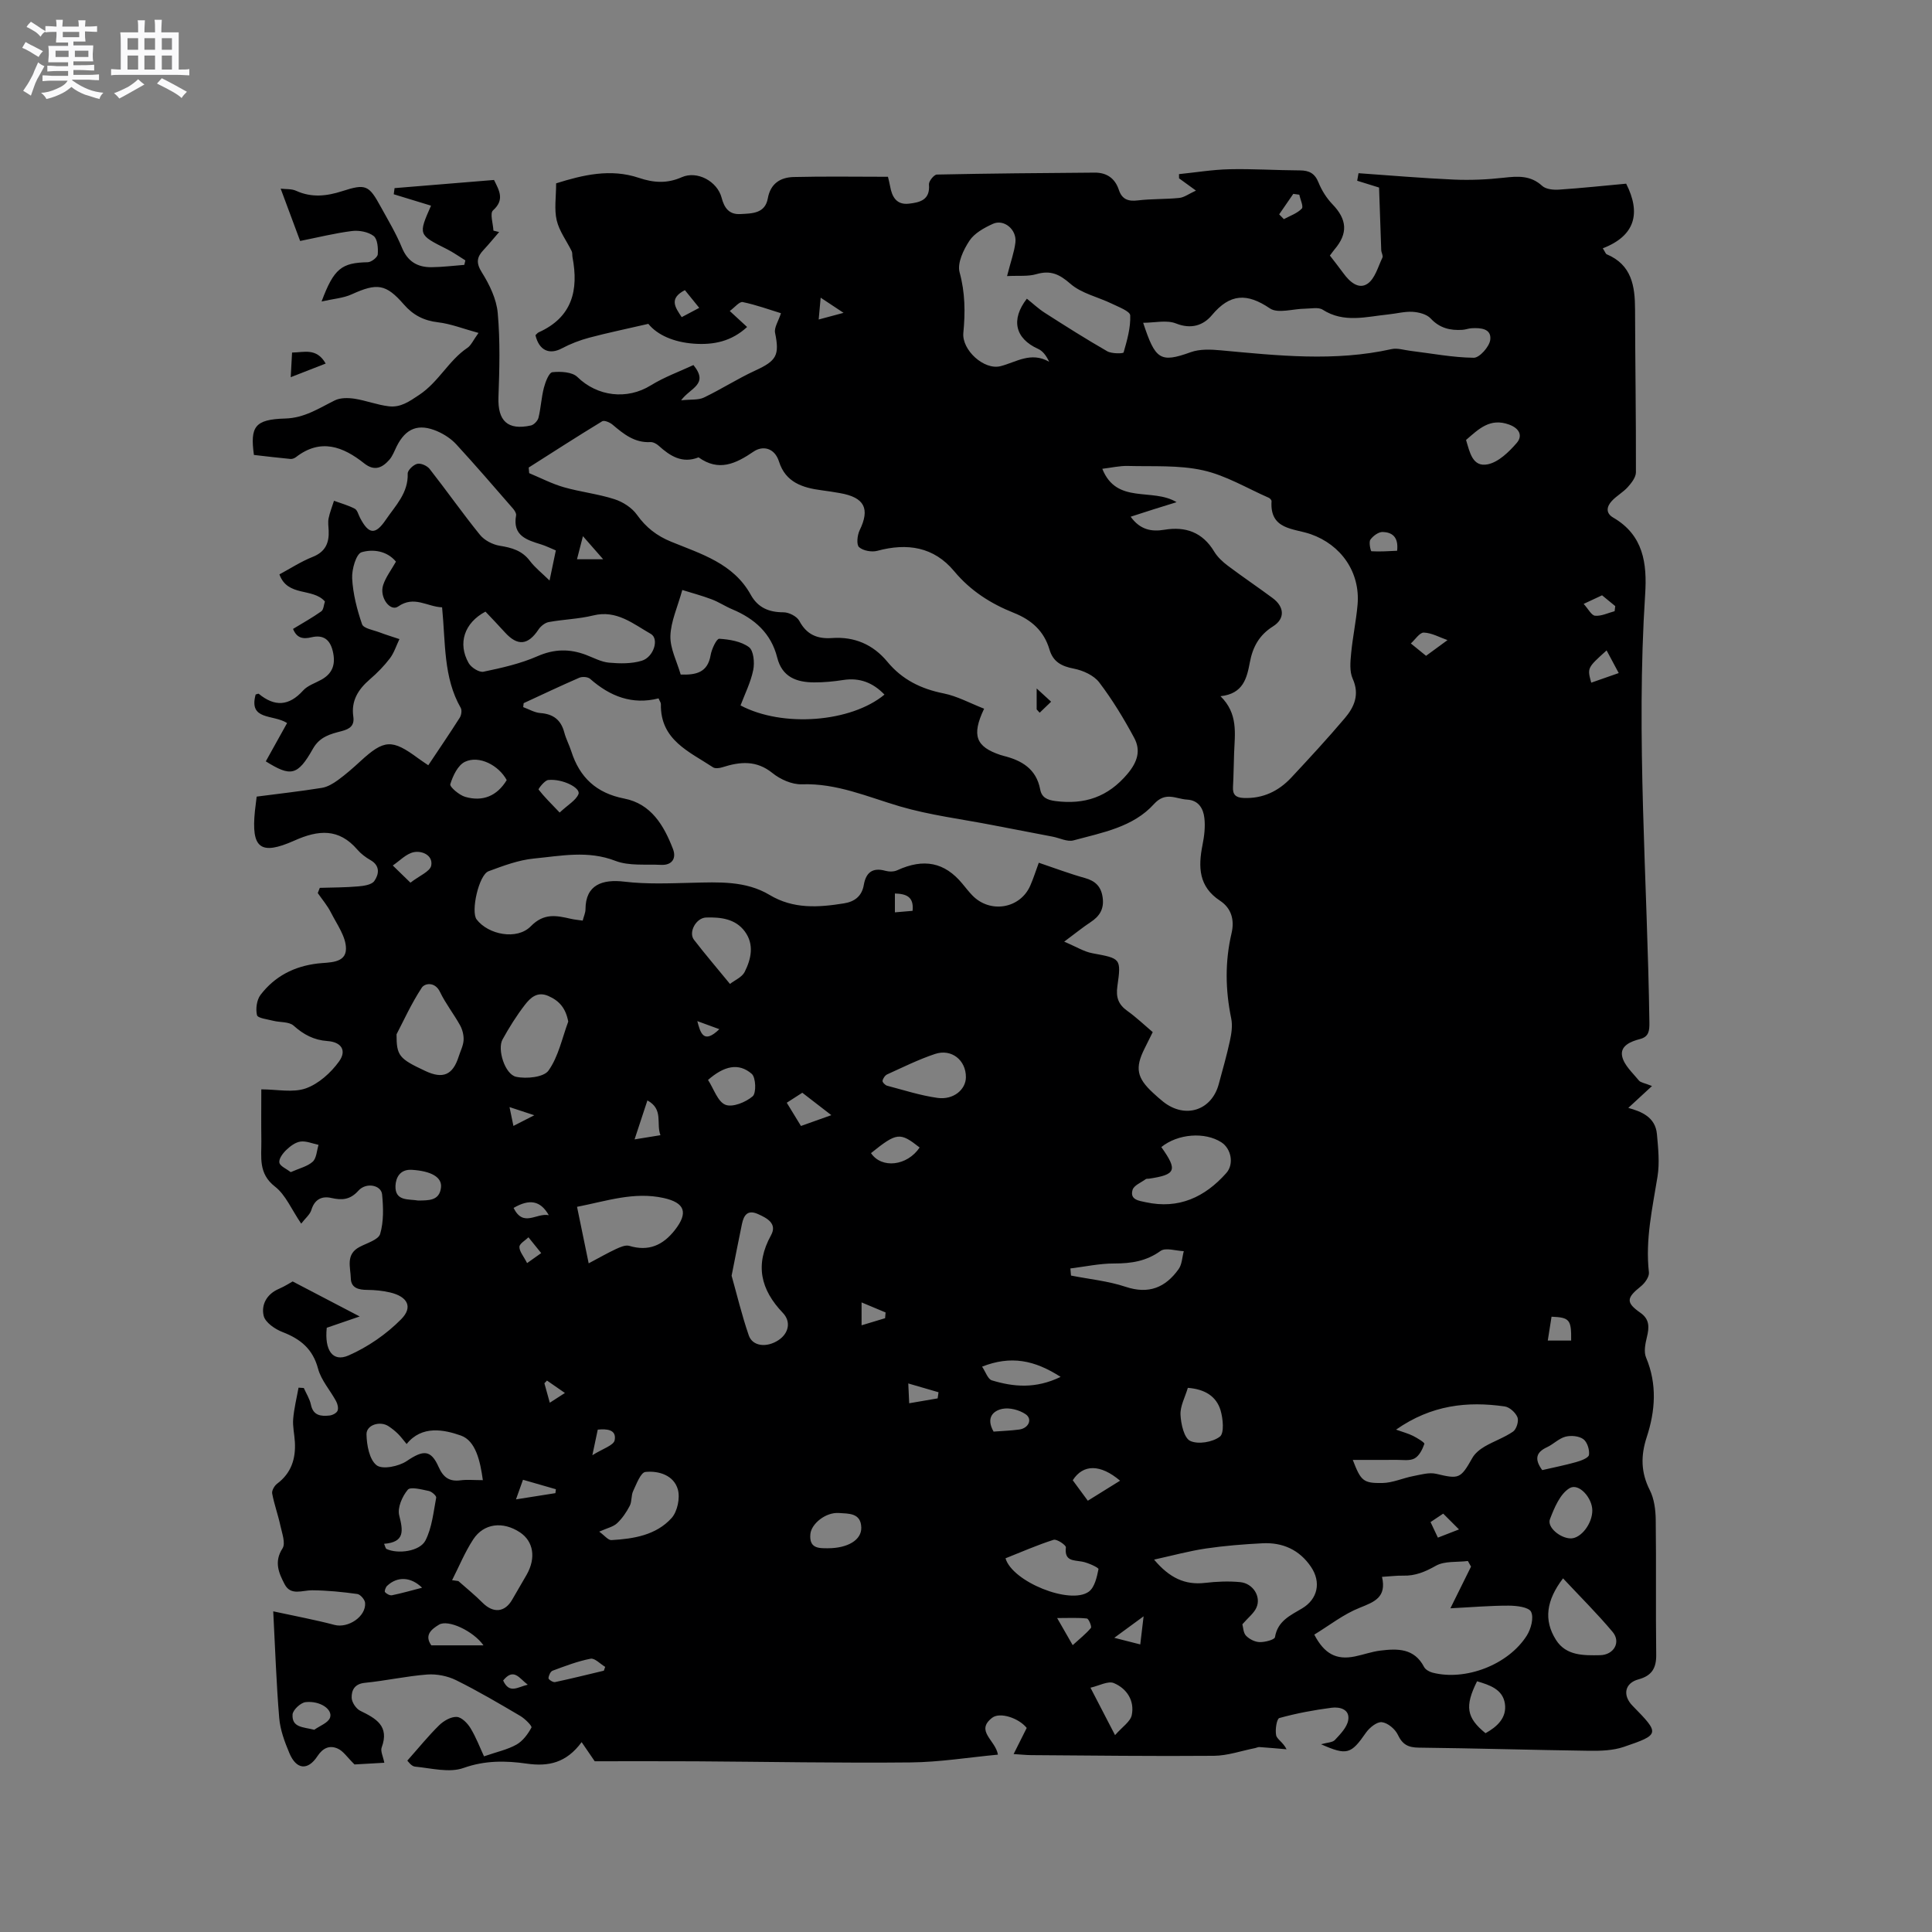 <svg enable-background="new 0 0 400 400" viewBox="0 0 400 400" xmlns="http://www.w3.org/2000/svg"><rect x="0" y="0" width="400" height="400" fill="#808080" stroke="none"/><path d="m6.8 9.5c.6.3 1.3.7 2.1 1.1-.4.4-.7.8-.9 1.2-.7-.4-1.3-.8-1.8-1.1s-1.1-.6-1.6-.8c.2-.4.5-.8.7-1.2.4.2.8.5 1.5.8zm.9 6.9c-.3.6-.5 1.1-.7 1.7s-.4 1.1-.6 1.7c-.6-.4-1.1-.7-1.6-1 .7-1 1.2-1.8 1.5-2.4.3-.5.6-1.1.8-1.7.3-.6.5-1.2.8-1.8.3.3.8.6 1.3.8-.7 1.3-1.2 2.2-1.5 2.7zm.1-11c.4.3 1 .7 1.7 1.1-.5.2-.8.6-1.1 1.1-.5-.6-1-1-1.4-1.2s-.9-.6-1.5-.8c.2-.4.5-.7.9-1.1.5.3.9.6 1.4.9zm10.5 13.1c1 .4 2 .6 3.1.7-.4.4-.7.8-.8 1.3-.9-.2-1.9-.6-3-.9-1-.4-2-.9-2.8-1.6-.5.4-1.1.9-1.9 1.3s-1.9.9-3.3 1.2c-.1-.3-.5-.8-1.1-1.3 1 0 2.1-.3 3.2-.8 1.2-.5 1.9-1 2.3-1.7h-3.2c-.4 0-1 0-2 .1v-1.2c1 0 1.7.1 2 .1h3.3v-1h-2.3c-.2 0-.9 0-2 .1v-1.2c1.2 0 1.9.1 2 .1h2.3v-.8h-4.1c0-.7.1-1.2.1-1.6 0-.5 0-1.1-.1-1.8h4.1v-.7h-2.5c0-.6.1-1.1.1-1.6v-.6h-.5c-.4 0-1 0-1.8.1v-1.3c1.2 0 1.9.1 2.1.1h.2c0-.3 0-.8-.1-1.4h1.4c0 .6-.1 1-.1 1.4h3.4c0-.4 0-.8-.1-1.3h1.5c0 .4-.1.9-.1 1.3.7 0 1.5 0 2.5-.1v1.2c-1 0-1.8-.1-2.5-.1v.6c0 .3 0 .8.1 1.5h-2.5v.8h4.1c0 .7-.1 1.3-.1 1.8s0 1 .1 1.5h-4.1v.8h1.4c.8 0 1.8 0 2.9-.1v1.2c-1 0-1.9-.1-2.8-.1h-1.5v1h3.2c.3 0 1 0 2.1-.1v1.2c-1.1 0-1.8-.1-2.1-.1h-3.4l-.1.1c1.4 1 2.4 1.5 3.4 1.9zm-4.1-6.7v-1.3h-2.7v1.3zm2.2-4.1v-1.1h-3.4v1.1zm1.9 4.1v-1.3h-2.8v1.3z" fill="#fafafb"/><path d="m37 6.7v2.3 5.4c1 0 1.8 0 2.2-.1v1.3c-.6 0-1.5-.1-2.5-.1h-11.9c-.7 0-1.3 0-1.8.1v-1.3c.5 0 1.1.1 2 .1v-5.2c0-1 0-1.8-.1-2.5h3.7c0-1.3 0-2.1-.1-2.5h1.5c0 .4-.1 1.3-.1 2.5h2.2c0-1.2 0-2.1-.1-2.6h1.5c0 .4-.1 1.3-.1 2.6zm-12.3 13.7c-.3-.4-.7-.8-1.1-1.1 1.1-.4 2.1-.9 2.9-1.3.8-.5 1.5-1 2.1-1.6.4.4.9.8 1.3 1.1-2.5 1.4-4.2 2.4-5.2 2.9zm3.9-10.1v-2.4h-2.2v2.4zm0 4.1v-2.9h-2.2v2.9zm3.5-4.1v-2.4h-2.2v2.4zm0 4.1v-2.9h-2.2v2.9zm.4 2.9 1-1.1c.6.3 1.4.7 2.5 1.3s2 1.1 2.7 1.5c-.4.4-.8.8-1.1 1.3-.8-.8-2.5-1.7-5.1-3zm3.1-7v-2.4h-2.1v2.4zm0 4.1v-2.9h-2.1v2.9z" fill="#fafafb"/><g fill="#000001"><path d="m91.53 125.74c-3.09-.11-5.77-2.5-9.1-.17-1.64 1.15-3.94-1.91-3.1-4.45.55-1.66 1.68-3.12 2.65-4.84-1.9-2.29-4.83-2.62-7.11-1.95-1.13.33-2.06 3.56-1.96 5.42.17 3.2 1 6.44 2.05 9.49.3.87 2.31 1.19 3.58 1.67 1.37.52 2.77.94 4.16 1.41-.65 1.34-1.1 2.83-1.98 3.99-1.21 1.59-2.65 3.05-4.17 4.36-2.38 2.06-3.88 4.41-3.4 7.7.27 1.86-.72 2.56-2.42 3-2.29.6-4.51 1.12-5.94 3.65-3.19 5.66-4.62 5.81-9.76 2.61 1.47-2.64 2.92-5.24 4.41-7.93-2.87-1.86-8.01-.46-6.51-5.91.26-.06.56-.22.65-.14 3.28 2.7 6.23 2.57 9.17-.68.94-1.05 2.51-1.53 3.81-2.26 2.4-1.35 2.96-3.31 2.33-5.93-.6-2.48-2.06-3.39-4.39-2.84-1.8.43-3.06.17-3.83-1.73 2.04-1.24 4.02-2.34 5.85-3.64.48-.34.51-1.33.75-2.04-2.52-2.9-7.72-.88-9.42-5.61 2.27-1.22 4.47-2.66 6.86-3.61 2.64-1.04 3.45-2.87 3.34-5.44-.04-.85-.18-1.73-.02-2.54.25-1.24.74-2.44 1.12-3.65 1.45.53 2.96.94 4.31 1.65.54.29.74 1.24 1.09 1.89 1.79 3.44 3.17 3.58 5.33.39 1.99-2.93 4.67-5.53 4.53-9.56-.02-.69 1.17-1.83 1.98-2.02.75-.18 2.04.4 2.56 1.06 3.53 4.5 6.82 9.2 10.42 13.64.92 1.14 2.62 2.02 4.08 2.26 2.5.4 4.64.99 6.26 3.14 1.06 1.4 2.49 2.52 4.07 4.06.47-2.26.87-4.16 1.3-6.23-1.07-.44-2.01-.92-3-1.23-3-.93-6-1.79-5.23-6.02.08-.42-.3-1.01-.62-1.39-3.89-4.47-7.75-8.96-11.76-13.32-1.04-1.13-2.45-2.06-3.86-2.68-3.95-1.73-6.59-.68-8.48 3.09-.47.95-.84 2-1.52 2.78-1.46 1.65-3.06 2.44-5.2.75-4.38-3.48-9.01-5.26-14.13-1.3-.31.24-.79.42-1.16.38-2.46-.23-4.91-.53-7.55-.83-.8-5.85.16-7.36 6.48-7.54 4-.11 6.98-2.13 10.28-3.76 1.14-.56 2.74-.54 4.07-.34 2.39.37 4.71 1.29 7.11 1.57 2.41.28 4.17-.95 6.32-2.39 4.03-2.7 6.06-7.1 9.95-9.72.77-.52 1.19-1.57 2.29-3.08-3.18-.87-5.74-1.89-8.37-2.2-2.95-.34-5.18-1.5-7.08-3.69-3.72-4.28-5.55-4.49-10.81-2.1-1.73.79-3.77.92-6.23 1.48 2.56-6.86 4.16-8.02 9.57-8.13.74-.02 2.01-1.01 2.06-1.63.1-1.29-.04-3.17-.85-3.8-1.12-.86-3.01-1.21-4.48-1.03-3.52.44-6.98 1.31-10.74 2.06-1.15-3.08-2.52-6.77-4.03-10.83 1.09.13 2.26.01 3.19.44 3.22 1.47 6.35 1.11 9.57.07 4.85-1.56 5.5-1.27 7.96 3.24 1.53 2.78 3.18 5.53 4.38 8.45 1.19 2.91 3.25 4.09 6.14 4.06 2.26-.02 4.52-.31 6.78-.48.07-.31.15-.62.22-.93-1.28-.79-2.51-1.67-3.84-2.34-5.92-2.97-5.93-2.95-3.27-8.99-2.59-.79-5.16-1.57-7.72-2.36.06-.42.11-.85.17-1.27 6.85-.56 13.71-1.13 20.59-1.69 1.11 2.23 2.23 4.11-.21 6.3-.68.61.02 2.75.09 4.19.39.1.78.19 1.18.29-1.07 1.23-2.1 2.5-3.21 3.69-1.41 1.49-1.62 2.68-.36 4.68 1.58 2.52 3.02 5.5 3.28 8.39.52 5.77.36 11.63.15 17.44-.17 4.88 1.88 6.91 6.72 5.85.63-.14 1.41-.97 1.57-1.61.5-2.04.59-4.18 1.12-6.21.31-1.2 1.05-3.13 1.76-3.21 1.71-.18 4.09-.06 5.17.99 4.13 4.04 10.27 4.79 15.21 1.73 2.8-1.73 5.97-2.87 8.82-4.2 3.27 4.03-.65 4.68-2.55 7.3 2.05-.22 3.56-.02 4.71-.57 3.6-1.72 6.98-3.91 10.61-5.58 4.45-2.04 5.08-3.18 4.13-7.83-.22-1.07.68-2.38 1.22-4.05-2.38-.73-5.11-1.73-7.92-2.31-.68-.14-1.65 1.1-2.68 1.85 1.39 1.28 2.38 2.2 3.59 3.31-3.21 2.95-6.85 3.76-11.07 3.45-4.13-.31-7.51-1.79-9.38-4.1-4.57 1.06-8.43 1.85-12.22 2.86-1.96.52-3.9 1.27-5.69 2.22-2.59 1.37-4.71.43-5.46-2.73.21-.19.41-.48.68-.6 6.94-3.12 8.29-8.73 6.99-15.55-.08-.42.01-.89-.17-1.25-1.04-2.13-2.57-4.13-3.1-6.38-.54-2.29-.12-4.81-.12-7.66 5.53-1.74 11.25-3.11 17.12-1.14 3.09 1.04 5.86 1.21 8.89-.13 3.18-1.41 7.35.83 8.25 4.24.54 2.07 1.51 3.52 3.88 3.39 2.44-.13 5.12-.09 5.69-3.26.56-3.1 2.64-4.34 5.35-4.41 6.44-.16 12.89-.05 19.52-.05.12.53.32 1.23.44 1.93.39 2.21 1.31 3.93 3.9 3.64 2.29-.26 4.43-.77 4.15-3.98-.06-.66 1.04-2.03 1.63-2.05 10.89-.23 21.78-.32 32.68-.4 2.48-.02 4.21 1.16 5.01 3.58.64 1.95 1.94 2.42 3.94 2.17 2.83-.34 5.72-.22 8.56-.51 1.02-.1 1.97-.84 3.46-1.52-1.66-1.2-2.58-1.87-3.5-2.54 0-.29-.01-.58-.01-.87 3.47-.35 6.94-.93 10.42-1.01 4.87-.11 9.75.22 14.62.24 1.93.01 3.09.62 3.85 2.52.66 1.63 1.67 3.23 2.88 4.49 3.03 3.14 3.26 6.02.44 9.34-.27.32-.51.67-.97 1.28.92 1.21 1.9 2.42 2.81 3.68 1.27 1.75 3.14 3.42 5 2.14 1.54-1.07 2.16-3.51 3.07-5.4.18-.38-.23-1.02-.25-1.54-.16-4.24-.3-8.48-.45-12.96-1.08-.34-2.8-.87-4.53-1.41.09-.52.18-1.04.28-1.56 6.57.46 13.13 1.03 19.71 1.32 3.43.15 6.91 0 10.32-.38 2.93-.33 5.58-.53 8 1.69.77.7 2.32.85 3.48.77 4.65-.31 9.28-.81 13.9-1.23 3.11 6.13 1.85 10.8-4.84 13.38.49.76.59 1.14.82 1.24 5.17 2.17 5.85 6.57 5.86 11.42.03 11.24.21 22.48.18 33.71 0 1.03-.91 2.2-1.67 3.05-.97 1.09-2.34 1.82-3.33 2.9-1.04 1.13-1.33 2.49.31 3.44 6.25 3.63 7.02 9.47 6.6 15.9-1.92 29.57.46 59.11.88 88.66.02 1.68-.11 2.92-1.94 3.39-1.94.5-4.16 1.41-3.7 3.58.39 1.84 2.18 3.42 3.47 5.01.35.43 1.13.5 2.71 1.14-1.85 1.71-3.31 3.05-4.91 4.53 2.69.74 5.61 1.88 5.93 5.43.26 2.92.58 5.94.12 8.79-1.06 6.58-2.55 13.07-1.78 19.83.1.91-.85 2.25-1.69 2.91-2.99 2.39-3.1 3.34-.07 5.46 1.94 1.35 1.83 3.04 1.34 5.05-.33 1.36-.67 3.03-.17 4.21 2.32 5.52 1.92 11.03.14 16.47-1.26 3.84-1.23 7.31.63 10.98.91 1.79 1.2 4.05 1.23 6.11.12 9.33-.02 18.66.1 28 .03 2.78-.94 4.33-3.66 5.07-2.87.77-3.36 3.31-1.23 5.48 5.66 5.77 5.69 5.95-1.84 8.51-2.21.75-4.75.83-7.13.8-11.76-.16-23.52-.52-35.28-.65-2.22-.02-3.4-.64-4.36-2.68-.56-1.18-2.09-2.46-3.31-2.59-1.02-.11-2.55 1.13-3.28 2.17-3.09 4.45-3.92 4.78-9.3 2.4 1.27-.37 2.38-.35 2.88-.9 1.12-1.2 2.48-2.59 2.74-4.07.4-2.28-1.75-2.81-3.43-2.59-3.65.47-7.29 1.15-10.82 2.13-.55.15-.9 2.4-.67 3.56.16.83 1.43 1.43 2.16 2.91-1.87-.16-3.75-.33-5.62-.46-.29-.02-.58.15-.88.21-2.84.56-5.68 1.57-8.52 1.6-12.61.11-25.23-.06-37.85-.14-1.02-.01-2.03-.12-3.64-.22 1.06-2.11 1.88-3.75 2.71-5.41-1.64-2.05-5.55-3.35-7.16-2.1-3.55 2.75.71 4.62 1.2 7.63-6.14.58-12.08 1.55-18.04 1.61-14.84.15-29.68-.14-44.53-.23-7.1-.04-14.2-.01-20.91-.01-.99-1.45-1.74-2.54-2.71-3.96-3.17 4.31-6.88 5.09-11.36 4.45-4.36-.62-8.64-.69-13.1.9-2.95 1.05-6.68.04-10.04-.28-.78-.08-1.46-1.14-1.59-1.24 2.41-2.71 4.37-5.15 6.6-7.33.93-.91 2.43-1.78 3.63-1.72 1.01.05 2.23 1.3 2.85 2.32 1.17 1.93 1.98 4.08 2.8 5.84 2.65-.92 4.85-1.38 6.72-2.43 1.31-.74 2.37-2.17 3.1-3.53.17-.31-1.33-1.82-2.29-2.39-4.38-2.58-8.77-5.17-13.32-7.42-1.76-.87-4-1.31-5.96-1.17-4.32.33-8.59 1.29-12.91 1.72-2.14.21-2.79 1.53-2.74 3.11.03.93.91 2.25 1.76 2.67 3.24 1.59 6.11 3.13 4.45 7.61-.28.75.29 1.83.55 3.16-2.4.14-4.75.27-6.17.35-1.53-1.5-2.32-2.76-3.45-3.27-1.67-.76-3.08-.19-4.23 1.56-2 3.04-4.37 2.78-5.8-.62-.98-2.32-1.9-4.8-2.11-7.28-.6-7.13-.83-14.3-1.24-22.09 4.69 1.02 8.73 1.76 12.68 2.81 2.79.74 6.56-1.7 6.34-4.56-.05-.68-.98-1.75-1.61-1.84-3.09-.43-6.21-.74-9.33-.77-2.06-.02-4.44 1.2-5.72-1.25-1.19-2.28-2.25-4.63-.44-7.42.68-1.05-.1-3.14-.44-4.72-.48-2.23-1.28-4.4-1.7-6.65-.11-.61.47-1.61 1.03-2.03 2.94-2.2 3.87-5.18 3.67-8.65-.09-1.59-.48-3.19-.35-4.75.18-2.18.72-4.32 1.11-6.48.36.02.73.05 1.09.07.5 1.14 1.22 2.25 1.47 3.44.47 2.3 2.08 2.44 3.84 2.26.61-.06 1.46-.49 1.67-.98.23-.54.01-1.43-.3-2-1.22-2.26-3.09-4.32-3.73-6.72-1.09-4.09-3.64-6.15-7.35-7.58-1.56-.6-3.58-1.98-3.91-3.37-.54-2.28.63-4.51 3.16-5.58 1.25-.54 2.41-1.3 2.84-1.53 4.74 2.48 8.93 4.67 13.88 7.25-2.73.94-4.76 1.63-6.82 2.34-.49 4.65 1.22 7.18 4.52 5.73 3.99-1.75 7.83-4.4 10.89-7.5 2.5-2.53 1.31-4.69-2.29-5.54-1.53-.36-3.14-.52-4.72-.53-1.79-.01-3.37-.37-3.42-2.4-.05-2.27-1.12-4.94 1.79-6.48 1.53-.82 3.94-1.49 4.29-2.72.75-2.56.66-5.46.4-8.17-.19-1.93-3.29-2.57-4.9-.78-1.72 1.91-3.39 2.02-5.64 1.51-1.96-.44-3.45.31-4.11 2.5-.29.95-1.24 1.7-2.1 2.82-2-2.92-3.21-5.95-5.43-7.67-3.49-2.71-2.78-6.09-2.82-9.48-.05-3.7-.01-7.39-.01-10.65 3.28 0 6.55.74 9.23-.21 2.64-.94 5.17-3.22 6.86-5.56 1.65-2.28.48-4.03-2.38-4.23-2.82-.2-4.94-1.33-7.02-3.19-.95-.85-2.8-.65-4.22-1.01-1.19-.31-3.2-.53-3.36-1.16-.31-1.29-.06-3.16.73-4.2 2.94-3.85 6.94-5.92 11.84-6.5 2.23-.27 5.83.04 5.85-3.04.02-2.5-1.88-5.07-3.12-7.52-.72-1.43-1.8-2.69-2.72-4.02.14-.36.28-.72.42-1.08 2.64-.08 5.3-.07 7.93-.3 1.18-.1 2.81-.33 3.36-1.12.95-1.36 1.26-3.15-.79-4.32-1-.57-1.98-1.31-2.73-2.18-3.83-4.45-8.06-4.09-13.02-1.87-7.08 3.16-8.97 1.57-8.18-6.13.09-.83.2-1.66.36-2.97 4.51-.59 9.02-1.09 13.49-1.81 1.18-.19 2.36-.9 3.35-1.62 1.62-1.18 3.14-2.52 4.62-3.88 4.93-4.54 6.55-4.64 11.98-.62.58.43 1.19.82 2.09 1.44 2.24-3.36 4.43-6.57 6.51-9.84.34-.53.49-1.54.21-2.04-3.61-6.3-3.13-13.43-3.86-20.82zm16.89 19.84c-.03.27-.07.55-.1.82 1.18.43 2.35 1.14 3.56 1.23 2.7.2 4.28 1.44 4.96 4.05.35 1.32 1.02 2.56 1.44 3.87 1.73 5.42 5.2 8.66 10.95 9.78 5.6 1.09 8.23 5.59 10.1 10.44.74 1.9-.15 3.41-2.48 3.29-3.17-.16-6.61.26-9.44-.83-5.7-2.21-11.28-1.02-16.87-.48-3.19.31-6.34 1.5-9.39 2.63-2.02.75-3.71 8.35-2.47 9.98 2.41 3.16 8.35 4.34 11.21 1.42 2.74-2.8 5.32-2.23 8.3-1.55.78.18 1.59.24 2.45.37.24-.93.58-1.63.58-2.34.01-5.1 3.51-6.27 8.08-5.72 4.6.55 9.3.34 13.96.23 5.54-.13 11.12-.45 16.08 2.52 4.94 2.96 10.12 2.59 15.41 1.74 2.17-.35 3.69-1.47 4.09-3.81.44-2.54 1.78-3.68 4.47-2.93.76.21 1.76.21 2.45-.11 5.49-2.52 9.81-1.67 13.48 2.77.68.82 1.33 1.66 2.06 2.42 3.68 3.82 9.92 2.78 12.01-2.02.66-1.51 1.16-3.1 1.76-4.73 3.33 1.12 6.4 2.29 9.54 3.16 2.21.62 3.39 1.79 3.69 4.09.31 2.32-.64 3.83-2.5 5.05-1.63 1.07-3.14 2.31-5.47 4.04 2.47 1.04 4.1 2.08 5.85 2.4 5.84 1.09 5.99 1.01 5.16 6.84-.33 2.31.22 3.79 2.08 5.11 1.86 1.33 3.53 2.93 5.24 4.38-.67 1.34-1.18 2.38-1.7 3.42-2 3.99-1.6 6.06 1.76 9.15.7.65 1.41 1.29 2.16 1.88 4.52 3.54 9.98 1.78 11.45-3.69.8-2.96 1.65-5.92 2.3-8.92.33-1.51.59-3.19.28-4.67-1.22-5.91-1.31-11.77.07-17.65.65-2.77-.05-5.19-2.39-6.73-4.43-2.91-4.53-6.97-3.63-11.51.37-1.84.61-3.79.39-5.63-.22-1.93-1.19-3.66-3.58-3.79-2.32-.13-4.43-1.75-6.86.93-4.32 4.78-10.71 5.9-16.65 7.51-1.28.35-2.87-.49-4.32-.77-4.15-.8-8.3-1.59-12.44-2.39-6.41-1.25-12.96-2.05-19.2-3.88-6.69-1.97-13.06-4.82-20.29-4.57-2.02.07-4.45-1.01-6.07-2.32-3.35-2.71-6.72-2.37-10.37-1.21-.6.19-1.5.32-1.95.01-4.92-3.25-10.94-5.64-10.79-13.09.01-.27-.22-.55-.48-1.18-5.45 1.39-10.06-.42-14.17-4.04-.47-.42-1.63-.5-2.25-.23-3.87 1.68-7.68 3.49-11.51 5.26zm95.33 1.15c-2.66 5.58-1.66 7.88 3.36 9.57.2.07.4.13.61.18 3.8.94 6.83 2.69 7.64 6.96.31 1.66 1.41 2.18 3.15 2.41 6.05.78 10.88-.83 14.93-5.64 2.09-2.49 2.78-4.85 1.38-7.45-2.14-3.98-4.51-7.89-7.24-11.48-1.12-1.47-3.37-2.48-5.27-2.85-2.56-.49-4.28-1.42-5.03-3.96-1.13-3.82-3.7-6.12-7.39-7.59-4.75-1.89-8.97-4.57-12.34-8.62-4.21-5.06-9.73-5.89-15.91-4.22-1.16.31-2.94-.01-3.78-.76-.57-.51-.37-2.47.11-3.47 2.19-4.49 1.04-6.83-4.08-7.72-1.25-.22-2.51-.42-3.76-.58-3.94-.51-7.48-1.63-8.84-5.93-.92-2.91-3.39-3.35-5.24-2.1-3.76 2.56-7.24 4.2-11.42 1.21-3.38 1.34-5.88-.26-8.26-2.41-.44-.4-1.15-.78-1.71-.75-3.28.18-5.55-1.67-7.84-3.61-.55-.47-1.71-.96-2.14-.7-5.12 3.11-10.16 6.36-15.22 9.58.03.39.07.77.1 1.16 2.38.99 4.7 2.2 7.16 2.91 3.45.99 7.08 1.38 10.49 2.48 1.75.56 3.64 1.77 4.68 3.25 1.87 2.62 4.1 4.34 7.05 5.55 6.21 2.54 12.89 4.48 16.49 10.98 1.48 2.68 3.76 3.64 6.79 3.64 1.12 0 2.77.84 3.27 1.78 1.52 2.85 3.72 3.76 6.75 3.55 4.65-.33 8.51 1.32 11.49 4.92 3.04 3.68 6.95 5.61 11.63 6.54 2.83.57 5.45 2.02 8.39 3.17zm48.94-2.59c3.69 3.62 2.97 7.74 2.82 11.75-.09 2.33-.1 4.66-.23 6.99-.1 1.62.54 2.26 2.18 2.33 4 .17 7.25-1.4 9.9-4.23 3.76-4.03 7.5-8.08 11.06-12.28 1.96-2.31 3.12-4.89 1.64-8.18-.68-1.51-.49-3.52-.32-5.27.32-3.37 1.04-6.7 1.33-10.07.58-6.7-3.41-12.39-9.71-14.59-3.48-1.22-8.5-.86-8.1-6.82.02-.23-.32-.59-.57-.71-4.52-1.98-8.9-4.64-13.63-5.69-4.99-1.11-10.33-.76-15.51-.9-1.73-.05-3.48.37-5.33.59 2.97 7.45 10.36 3.86 15.38 6.91-1.79.56-3.28 1.01-4.76 1.48-1.53.48-3.05.98-4.75 1.53 1.95 2.7 4.29 3.15 6.99 2.7 4.39-.73 7.9.52 10.3 4.51.69 1.14 1.75 2.13 2.83 2.94 3.04 2.29 6.21 4.42 9.27 6.69 2.45 1.81 2.62 4.27.09 5.86-2.87 1.8-4.21 4.28-4.8 7.44-.62 3.26-1.35 6.52-6.08 7.02zm19.42 194.29c2.09 4.01 4.58 5.3 8.4 4.52 1.76-.36 3.48-.99 5.26-1.21 3.56-.44 7.04-.52 9.07 3.39.29.55 1.09 1 1.74 1.17 6.81 1.76 15.67-1.6 19.52-7.66.87-1.37 1.5-3.71.89-4.94-.48-.97-3.02-1.27-4.65-1.27-3.81-.01-7.62.33-12.05.55 1.73-3.49 3-6.06 4.27-8.63-.22-.39-.43-.78-.65-1.16-2.23.28-4.8-.04-6.62.98-2.21 1.25-4.27 2.12-6.78 2.05-1.32-.03-2.65.15-4.38.25.98 4.24-1.56 5.17-4.59 6.39-3.37 1.33-6.33 3.68-9.43 5.57zm-35.43-271.6c2.51 7.6 3.49 8.38 9.84 6.09 1.88-.68 4.16-.58 6.21-.39 11.8 1.09 23.58 2.38 35.37-.25 1.22-.27 2.62.2 3.93.36 4.37.53 8.73 1.38 13.1 1.43 1.19.01 3.22-2.28 3.41-3.7.3-2.35-1.99-2.53-3.89-2.41-.63.04-1.24.29-1.87.33-2.52.16-4.71-.34-6.58-2.36-.82-.88-2.44-1.29-3.73-1.37-1.66-.1-3.35.37-5.04.54-4.57.46-9.17 1.84-13.58-.98-.89-.57-2.41-.22-3.64-.21-2.47.01-5.62 1.07-7.29-.06-4.75-3.22-8.26-3.08-12 1.39-1.76 2.11-4.27 2.99-7.44 1.73-1.94-.77-4.46-.14-6.8-.14zm-28.18-9.67c.79-3.1 1.5-5 1.73-6.97.31-2.67-2.38-4.9-4.68-3.84-1.79.82-3.8 1.92-4.83 3.48-1.24 1.87-2.56 4.64-2.05 6.53 1.16 4.23 1.19 8.32.78 12.56-.34 3.52 4.27 7.77 7.71 6.89 3.24-.83 6.26-3.07 10.06-.91-.65-1.36-1.37-2.26-2.32-2.68-4.72-2.14-5.67-6.03-2.3-10.38 1.23.98 2.39 2.08 3.72 2.93 4.26 2.73 8.54 5.44 12.93 7.96.93.53 3.31.49 3.38.24.72-2.5 1.47-5.12 1.37-7.67-.03-.86-2.4-1.74-3.79-2.42-2.88-1.4-6.31-2.12-8.61-4.14-2.3-2.01-4.12-2.82-7.03-1.98-1.74.51-3.7.27-6.07.4zm-25.38 86.65c-2.37-2.46-5.12-3.56-8.56-3.02-1.98.31-4 .5-6 .49-3.65-.01-6.64-1.1-7.65-5.15-1.26-5.02-4.69-8.05-9.3-9.98-1.46-.61-2.8-1.52-4.28-2.07-2-.76-4.08-1.31-6.07-1.93-.98 3.56-2.38 6.53-2.46 9.53-.07 2.6 1.34 5.24 2.13 7.98 3.18.1 5.58-.39 6.2-4.03.21-1.25 1.24-3.42 1.78-3.38 2.12.13 4.52.53 6.15 1.73.97.71 1.2 3.21.89 4.73-.51 2.53-1.72 4.93-2.63 7.34 8.7 4.62 22.87 3.51 29.8-2.24zm74.1 192.48c.17.61.18 1.76.75 2.36.69.72 1.85 1.31 2.83 1.33 1.09.03 3.08-.49 3.17-1.02.55-3.37 3.19-4.51 5.62-5.96 3.22-1.92 4-5.41 1.83-8.61-2.39-3.53-5.88-5.09-10.06-4.87-3.9.2-7.81.51-11.68 1.08-3.45.51-6.84 1.44-10.74 2.3 3.18 3.78 6.38 5.3 10.55 4.82 2.4-.28 4.87-.39 7.26-.16 2.67.25 4.4 3 3.38 5.28-.52 1.17-1.71 2.06-2.91 3.45zm-156.71-209.66c-4.38 2.32-5.79 6.58-3.48 10.65.53.93 2.18 1.98 3.08 1.79 3.78-.79 7.64-1.66 11.15-3.2 3.48-1.53 6.68-1.57 10.08-.28 1.58.6 3.15 1.47 4.78 1.61 2.23.2 4.64.24 6.75-.4 2.48-.75 3.65-4.55 1.87-5.56-3.63-2.06-7.07-5.02-11.91-3.82-3 .74-6.16.81-9.21 1.37-.78.14-1.66.84-2.12 1.53-2.18 3.28-4.33 3.5-6.96.61-1.33-1.48-2.72-2.91-4.03-4.3zm179.57 175.63c1.66 4.3 2.12 4.86 6.16 4.78 2.12-.04 4.21-1.02 6.35-1.43 1.57-.3 3.29-.82 4.77-.47 4.71 1.12 5.03 1.04 7.48-3.3.54-.96 1.56-1.77 2.54-2.35 1.92-1.12 4.08-1.85 5.89-3.1.7-.49 1.21-2.16.91-2.94-.38-.97-1.62-2.11-2.63-2.26-7.75-1.11-15.19-.32-22.51 4.8 1.47.53 2.54.8 3.51 1.29.89.45 2.44 1.39 2.35 1.66-.39 1.13-1.06 2.48-2.03 3.01-1 .55-2.46.29-3.72.3-2.95.03-5.89.01-9.07.01zm-158.2-40.7c2.26-1.2 3.93-2.16 5.67-2.97.85-.39 1.95-.88 2.73-.65 4.01 1.21 6.98-.12 9.45-3.28 2.82-3.61 2.06-5.66-2.35-6.63-6.14-1.35-11.83.65-17.91 1.83.78 3.77 1.5 7.25 2.41 11.7zm-28.28 65.6c.43.06.86.12 1.3.18 1.68 1.49 3.43 2.9 5.01 4.49 2.22 2.22 4.61 2.02 6.14-.65.99-1.74 2.02-3.45 3.01-5.19 1.94-3.45 1.39-6.86-1.39-8.72-3.51-2.34-7.49-1.92-9.69 1.44-1.73 2.64-2.94 5.62-4.38 8.45zm57.87-63.04c1.06 3.75 2.1 8.14 3.56 12.37.79 2.27 3.71 2.57 6.12.99 2.15-1.41 2.68-3.83.93-5.66-4.61-4.83-5.82-9.96-2.45-16.07 1.33-2.41-.79-3.55-2.74-4.41-2.13-.94-2.9.29-3.27 2.04-.69 3.29-1.32 6.59-2.15 10.74zm88.97-26.63c3.42 4.82 3.04 5.71-2.59 6.55-.21.03-.47-.03-.62.08-.96.71-2.46 1.29-2.74 2.22-.63 2.09 1.38 2.27 2.74 2.57 6.8 1.48 12.22-1.04 16.66-6.04 1.65-1.86 1.02-5.05-1.02-6.37-3.4-2.19-9-1.79-12.43.99zm-158.34-23.35c-.01 4.46.53 5.05 5.95 7.59 3.67 1.73 5.71.84 6.93-3.02.35-1.11.93-2.2 1-3.33.06-1.01-.22-2.17-.71-3.07-1.3-2.36-3.01-4.51-4.17-6.93-1.04-2.19-3.16-1.82-3.77-.9-2.18 3.32-3.83 6.98-5.23 9.66zm35.55-2.63c-.52-2.76-1.83-4.3-4.11-5.3-2.32-1.02-3.75.39-4.88 1.85-1.73 2.24-3.25 4.68-4.62 7.16-1.12 2.02.49 7.22 2.82 7.72 2.13.46 5.72.1 6.7-1.29 2.06-2.89 2.81-6.7 4.09-10.14zm-17.68 94.94c-.54-3.93-1.47-8.16-4.56-9.24-3.44-1.21-8.06-2.19-11.22 1.76-.68-.81-1.18-1.5-1.77-2.09-.6-.59-1.27-1.13-1.97-1.59-1.73-1.16-4.6-.31-4.57 1.67.04 2.23.6 5.26 2.1 6.41 1.21.93 4.6.23 6.25-.89 3.38-2.28 4.97-2.4 6.58 1.23.97 2.18 2.22 3.08 4.57 2.77 1.33-.17 2.71-.03 4.59-.03zm108.21 16.18c1.41 4.86 13.4 9.69 17.24 6.91 1.21-.88 1.68-3.01 2.01-4.67.06-.3-2.14-1.33-3.38-1.55-1.81-.33-3.71-.07-3.37-2.96.05-.45-1.88-1.77-2.54-1.56-3.4 1.08-6.68 2.53-9.96 3.83zm115.43 4.15c-3.45 4.53-4.07 8.63-1.45 12.76 2.09 3.29 5.74 3.21 9.1 3.15 2.89-.05 4.38-2.71 2.62-4.81-3.16-3.77-6.67-7.25-10.27-11.1zm-199.55-9.67c1.1.79 1.85 1.79 2.53 1.75 4.59-.26 9.24-1.01 12.45-4.56 1.21-1.34 1.8-4.17 1.3-5.93-.84-2.93-3.94-3.9-6.7-3.62-.99.1-1.86 2.49-2.55 3.95-.44.92-.24 2.16-.7 3.05-.68 1.31-1.55 2.61-2.62 3.61-.79.75-2.03 1-3.71 1.75zm75.92-94.07c.03-3.53-2.96-5.97-6.39-4.83-3.39 1.13-6.63 2.74-9.89 4.22-.46.21-.89.84-.98 1.34-.05.29.55.92.96 1.02 3.46.91 6.91 2.03 10.44 2.52 3.29.45 5.84-1.73 5.86-4.27zm21.63 39.58c.04.49.09.98.13 1.47 3.78.75 7.68 1.12 11.31 2.33 4.8 1.6 8.25.14 10.97-3.66.71-.99.73-2.47 1.07-3.72-1.64-.06-3.77-.8-4.82-.04-2.97 2.13-6.06 2.59-9.56 2.59-3.03-.01-6.06.66-9.1 1.03zm-70.48-58.91c.98-.76 2.5-1.39 3.05-2.49 1.35-2.69 2.01-5.7.02-8.38-1.95-2.63-5-2.97-7.99-2.88-2.11.06-3.72 3.07-2.53 4.61 2.29 2.97 4.74 5.83 7.45 9.14zm-71.61 115.92c.25.56.3.98.51 1.07 2.31 1.09 6.89.52 8.06-1.77 1.35-2.65 1.65-5.86 2.22-8.86.07-.37-.92-1.26-1.53-1.38-1.47-.3-3.78-.93-4.35-.26-1.15 1.37-2.18 3.72-1.78 5.3.81 3.21 1.2 5.56-3.13 5.9zm166.41-32.29c-.58 1.95-1.6 3.78-1.52 5.56.09 1.92.74 4.84 2.02 5.43 1.64.76 4.63.26 6.13-.89.94-.71.66-3.75.13-5.5-.88-2.84-3.21-4.33-6.76-4.6zm-141.02-125.83c-1.65-3.06-5.71-5.18-8.64-3.79-1.47.7-2.51 2.9-3.04 4.64-.17.54 1.84 2.26 3.08 2.62 3.63 1.05 6.6-.17 8.6-3.47zm198.62-70.42c.76 2.48 1.31 5.69 4.5 5.04 2.23-.46 4.38-2.56 5.99-4.42 1.24-1.43.65-2.99-1.56-3.8-3.98-1.46-6.32.93-8.93 3.18zm26.14 221.64c.01-2.6-2.78-5.75-4.69-4.63-1.97 1.16-3.17 4.05-4.08 6.43-.65 1.69 2.2 4 4.35 3.98 2.1-.03 4.42-3.06 4.42-5.78zm-183.08-89.14c1.2 1.85 2 4.5 3.6 5.14 1.48.59 4.2-.52 5.64-1.75.78-.66.67-3.9-.19-4.65-2.73-2.37-5.76-1.62-9.05 1.26zm73 61.48c-5.4-3.48-10.3-4.47-16.26-2.12.73 1.08 1.19 2.59 2.03 2.84 4.47 1.35 9.01 1.8 14.23-.72zm-48.21 35.48c4.13 0 7.01-1.71 6.94-4.29-.08-3.08-2.66-2.86-4.62-3.01-2.78-.2-5.72 2.25-5.92 4.35-.27 2.91 1.58 2.97 3.6 2.95zm136.18 38.29c2.4-1.33 4.45-3.2 4.01-6.13-.45-2.98-3.2-3.86-5.76-4.62-2.58 5.18-2.2 7.54 1.75 10.75zm-76.7.4c1.5-1.72 3.18-2.79 3.46-4.15.61-2.98-1.03-5.5-3.7-6.62-1.21-.51-3.07.55-4.85.95 1.73 3.34 3.13 6.03 5.09 9.82zm88.44-54.87c2.34-.54 4.71-1.01 7.02-1.66 1-.28 2.57-.86 2.66-1.49.15-1.05-.36-2.67-1.17-3.26-.91-.66-2.55-.81-3.7-.51-1.36.36-2.48 1.55-3.8 2.17-2.22 1.02-2.72 2.41-1.01 4.75zm-232.71-55.81c2.15-.04 4.37.08 4.71-2.66.28-2.2-2.08-3.45-6.01-3.7-2.52-.16-3.33 1.67-3.41 3.28-.14 3.3 2.76 2.73 4.71 3.08zm-26.4-5.88c1.81-.81 3.48-1.18 4.56-2.17.79-.73.83-2.29 1.2-3.48-1.25-.26-2.54-.84-3.73-.68-1.06.14-2.14.96-2.96 1.75-.71.68-1.57 1.83-1.42 2.61.14.74 1.46 1.27 2.35 1.97zm39.91 97.97c-2.07-2.94-7.31-5.43-9.21-4.28-1.52.92-3.11 2.14-1.59 4.28zm131.8-34.09c-4.11-3.47-7.65-3.44-9.8-.09.99 1.35 2.02 2.74 3.12 4.24 2.35-1.47 4.38-2.72 6.68-4.15zm-51.57-67.82c2.21 3.28 7.49 2.67 10.07-1.16-4.08-3.21-4.71-3.14-10.07 1.16zm-64.46-70.51c1.77-1.65 3.34-2.51 3.89-3.8.54-1.29-3.31-3.25-6.26-2.94-.76.08-2.08 1.86-2 1.97 1.17 1.51 2.55 2.86 4.37 4.77zm-30.89 14.52c1.85-1.45 4.07-2.31 4.3-3.55.4-2.11-1.89-3.13-3.64-2.76-1.56.33-2.89 1.79-4.32 2.75 1.05 1.02 2.11 2.06 3.66 3.56zm-19.91 175.38c1.13-.82 2.88-1.43 3.26-2.51.6-1.71-2.07-3.54-5.06-3.21-1.03.11-2.64 1.62-2.7 2.56-.15 2.7 2.1 2.57 4.5 3.16zm140.64-61.73c1.75-.14 3.54-.19 5.31-.43 1.96-.27 2.8-2.17 1.31-3.18-1.3-.88-3.32-1.41-4.81-1.1-1.87.38-3.45 1.83-1.81 4.71zm-80.69 49.5c.09-.26.19-.53.28-.79-1.02-.6-2.16-1.86-3.03-1.69-2.68.52-5.28 1.52-7.86 2.48-.44.16-.82 1.01-.85 1.56-.01.26.94.89 1.35.8 3.38-.72 6.74-1.56 10.11-2.36zm47.1-115.02c-2.4-1.85-4.2-3.24-6.01-4.64-1.17.75-2.13 1.37-3.22 2.07 1.02 1.67 1.94 3.17 2.94 4.81 2-.71 3.84-1.36 6.29-2.24zm123.13-95.1c1.77-1.3 3.11-2.27 4.44-3.25-1.63-.57-3.25-1.5-4.9-1.56-.87-.03-1.79 1.45-2.69 2.25.88.71 1.75 1.42 3.15 2.56zm-73.16 204.83c1.42-1.3 2.73-2.32 3.77-3.56.22-.27-.45-1.9-.82-1.95-1.8-.21-3.64-.1-6.17-.1 1.34 2.34 2.11 3.68 3.22 5.61zm-88.05-112.78c-.92 2.8-1.72 5.2-2.66 8.07 2.14-.35 3.64-.59 5.36-.87-.94-2.44.69-5.34-2.7-7.2zm195.41-86.49c1.96-.68 3.69-1.29 5.69-1.99-.96-1.79-1.72-3.2-2.51-4.69-4.02 3.62-4.02 3.62-3.18 6.68zm-40.19-27.31c.34-3.04-1.22-3.82-2.96-3.89-.87-.04-2.03.81-2.58 1.6-.37.53.07 2.39.22 2.39 1.81.11 3.62-.03 5.32-.1zm36.03 163.52c.06-4.33-.32-4.79-4.06-4.94-.25 1.56-.5 3.14-.78 4.94zm-218.46 32.88c3.08-.49 5.62-.89 8.16-1.29.03-.27.06-.54.1-.81-2.21-.64-4.42-1.28-6.81-1.96-.49 1.37-.87 2.43-1.45 4.06zm-19.44 18.29c-2.33-2.28-5.12-2.39-7.24-.39-.31.29-.6 1.11-.44 1.3.32.37 1.01.74 1.45.65 2.06-.42 4.08-1.01 6.23-1.56zm57.38-264.98c-1.15-1.42-2.11-2.6-2.97-3.67-3.35 1.73-2.03 3.54-.66 5.59 1.31-.68 2.49-1.31 3.63-1.92zm183.11 61.29c.96 1.05 1.61 2.39 2.37 2.45 1.31.11 2.69-.58 4.04-.94.04-.35.09-.7.13-1.05-.87-.71-1.74-1.43-2.73-2.24-1.06.49-2.17 1.01-3.81 1.78zm-221.55 125.06c2.04 4.09 4.67.99 7.29 1.5-1.73-3.05-4.02-3.41-7.29-1.5zm130.44 84.55c-2.48 1.81-4.06 2.98-6.07 4.45 2.01.51 3.67.94 5.38 1.37.23-1.98.41-3.51.69-5.82zm-48.53-44.11c2.18-.37 4.03-.69 5.89-1.01.06-.42.12-.85.18-1.27-1.92-.56-3.85-1.12-6.26-1.82.09 1.86.13 2.84.19 4.1zm-79.11-29.02c1.42-1 2.17-1.54 2.92-2.07-.88-1.09-1.76-2.18-2.64-3.27-.67.66-1.86 1.31-1.87 1.98-.02.94.84 1.89 1.59 3.36zm13.51 39.78c2.08-1.33 4.41-2.02 4.62-3.11.42-2.22-1.61-2.38-3.5-2.19-.32 1.48-.6 2.81-1.12 5.3zm146.37-260.98c-.42-.06-.83-.11-1.25-.17-.97 1.41-1.95 2.83-2.92 4.24.32.33.65.66.97.99 1.27-.69 2.75-1.18 3.71-2.18.4-.4-.31-1.88-.51-2.88zm-85.76 232.61c.03-.4.06-.79.1-1.19-1.5-.63-3.01-1.26-4.97-2.08v4.74c1.8-.55 3.33-1.01 4.87-1.47zm114.45 45.43c1.53-.6 2.73-1.06 4.37-1.7-1.33-1.33-2.26-2.26-3.27-3.27-.97.65-1.73 1.15-2.62 1.75.5 1.06.93 1.97 1.52 3.22zm-177.01-207.34c-.49 1.92-.8 3.1-1.23 4.78h5.42c-1.55-1.77-2.67-3.04-4.19-4.78zm68.25 77.57c.31-2.96-1.35-3.52-3.66-3.59v3.9c1.23-.1 2.26-.19 3.66-.31zm-40.01 24.5c-1.52-.56-3.04-1.11-4.56-1.67.65 2.48 1.31 4.83 4.56 1.67zm20.98-151.45c-.15 1.7-.26 2.9-.41 4.52 1.81-.48 3.14-.84 5.15-1.38-1.84-1.22-3.1-2.05-4.74-3.14zm-52.95 226.77c-1.5-1.04-2.6-1.81-3.71-2.57-.18.19-.36.37-.54.56.34 1.24.69 2.48 1.12 4.03 1.07-.69 1.8-1.16 3.13-2.02zm-12.79 59.53c1.3 2.86 3.03 1.33 5.1.87-1.77-1.31-2.88-3.59-5.1-.87zm2.13-114.82c1.48-.76 2.64-1.35 4.32-2.21-1.94-.64-3.28-1.08-5.13-1.69.33 1.56.54 2.6.81 3.9z"/><path d="m60.19 78.09c.11-1.99.19-3.44.28-5.1 2.46-.01 5.06-1.05 6.96 2.28-2.34.91-4.5 1.75-7.24 2.82z"/><path d="m214.63 146.88c0-1.13 0-2.26 0-4.34 1.35 1.24 2.17 1.99 2.99 2.74-.79.76-1.58 1.52-2.37 2.28-.21-.23-.42-.45-.62-.68z"/></g></svg>